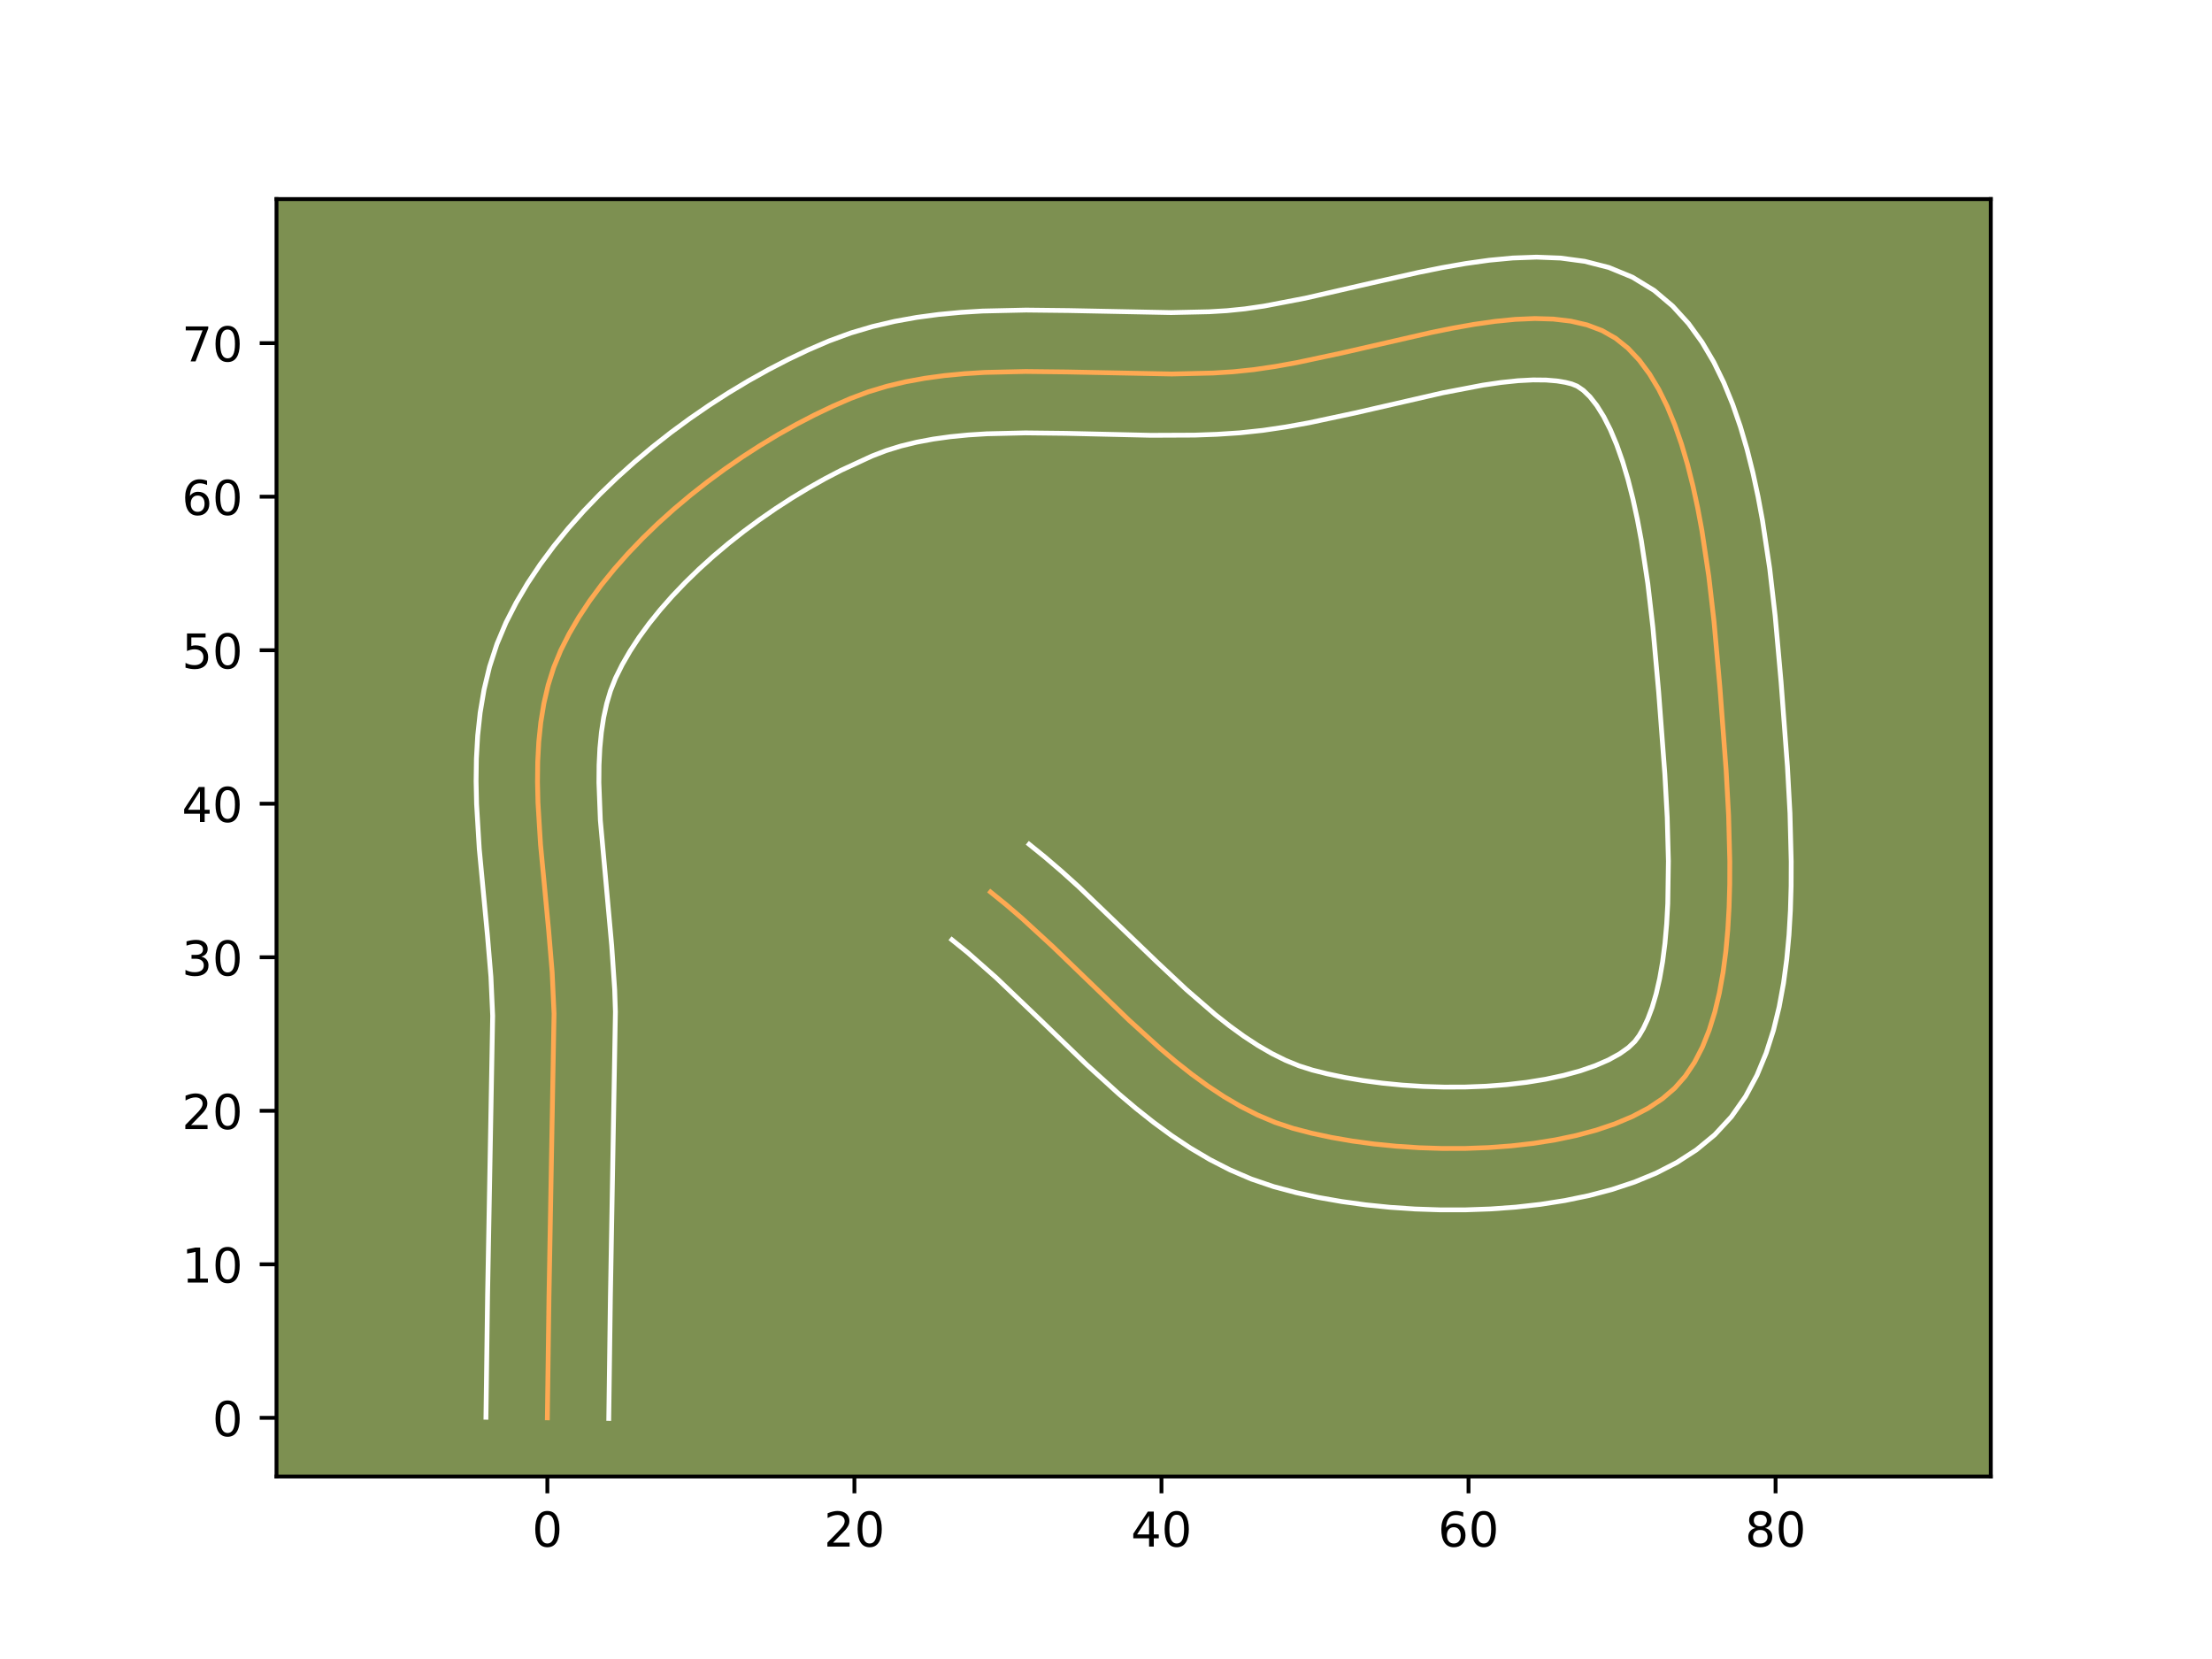 <?xml version="1.0" encoding="utf-8" standalone="no"?>
<!DOCTYPE svg PUBLIC "-//W3C//DTD SVG 1.1//EN"
  "http://www.w3.org/Graphics/SVG/1.1/DTD/svg11.dtd">
<!-- Created with matplotlib (https://matplotlib.org/) -->
<svg height="345.6pt" version="1.1" viewBox="0 0 460.8 345.6" width="460.8pt" xmlns="http://www.w3.org/2000/svg" xmlns:xlink="http://www.w3.org/1999/xlink">
 <defs>
  <style type="text/css">*{stroke-linecap:butt;stroke-linejoin:round;}</style>
 </defs>
 <g id="figure_1">
  <g id="patch_1">
   <path d="M 0 345.6 
L 460.8 345.6 
L 460.8 0 
L 0 0 
z
" style="fill:#ffffff;"/>
  </g>
  <g id="axes_1">
   <g id="patch_2">
    <path d="M 57.6 307.584 
L 414.72 307.584 
L 414.72 41.472 
L 57.6 41.472 
z
" style="fill:#7d9051;"/>
   </g>
   <g id="matplotlib.axis_1">
    <g id="xtick_1">
     <g id="line2d_1">
      <defs>
       <path d="M 0 0 
L 0 3.5 
" id="mfff4aa8f43" style="stroke:#000000;stroke-width:0.8;"/>
      </defs>
      <g>
       <use style="stroke:#000000;stroke-width:0.8;" x="114.026" xlink:href="#mfff4aa8f43" y="307.584"/>
      </g>
     </g>
     <g id="text_1">
      <!-- 0 -->
      <g transform="translate(110.844 322.182)scale(0.1 -0.1)">
       <defs>
        <path d="M 31.781 66.406 
Q 24.172 66.406 20.328 58.906 
Q 16.5 51.422 16.5 36.375 
Q 16.5 21.391 20.328 13.891 
Q 24.172 6.391 31.781 6.391 
Q 39.453 6.391 43.281 13.891 
Q 47.125 21.391 47.125 36.375 
Q 47.125 51.422 43.281 58.906 
Q 39.453 66.406 31.781 66.406 
z
M 31.781 74.219 
Q 44.047 74.219 50.516 64.516 
Q 56.984 54.828 56.984 36.375 
Q 56.984 17.969 50.516 8.266 
Q 44.047 -1.422 31.781 -1.422 
Q 19.531 -1.422 13.062 8.266 
Q 6.594 17.969 6.594 36.375 
Q 6.594 54.828 13.062 64.516 
Q 19.531 74.219 31.781 74.219 
z
" id="DejaVuSans-48"/>
       </defs>
       <use xlink:href="#DejaVuSans-48"/>
      </g>
     </g>
    </g>
    <g id="xtick_2">
     <g id="line2d_2">
      <g>
       <use style="stroke:#000000;stroke-width:0.8;" x="177.99" xlink:href="#mfff4aa8f43" y="307.584"/>
      </g>
     </g>
     <g id="text_2">
      <!-- 20 -->
      <g transform="translate(171.628 322.182)scale(0.1 -0.1)">
       <defs>
        <path d="M 19.188 8.297 
L 53.609 8.297 
L 53.609 0 
L 7.328 0 
L 7.328 8.297 
Q 12.938 14.109 22.625 23.891 
Q 32.328 33.688 34.812 36.531 
Q 39.547 41.844 41.422 45.531 
Q 43.312 49.219 43.312 52.781 
Q 43.312 58.594 39.234 62.25 
Q 35.156 65.922 28.609 65.922 
Q 23.969 65.922 18.812 64.312 
Q 13.672 62.703 7.812 59.422 
L 7.812 69.391 
Q 13.766 71.781 18.938 73 
Q 24.125 74.219 28.422 74.219 
Q 39.75 74.219 46.484 68.547 
Q 53.219 62.891 53.219 53.422 
Q 53.219 48.922 51.531 44.891 
Q 49.859 40.875 45.406 35.406 
Q 44.188 33.984 37.641 27.219 
Q 31.109 20.453 19.188 8.297 
z
" id="DejaVuSans-50"/>
       </defs>
       <use xlink:href="#DejaVuSans-50"/>
       <use x="63.623" xlink:href="#DejaVuSans-48"/>
      </g>
     </g>
    </g>
    <g id="xtick_3">
     <g id="line2d_3">
      <g>
       <use style="stroke:#000000;stroke-width:0.8;" x="241.955" xlink:href="#mfff4aa8f43" y="307.584"/>
      </g>
     </g>
     <g id="text_3">
      <!-- 40 -->
      <g transform="translate(235.593 322.182)scale(0.1 -0.1)">
       <defs>
        <path d="M 37.797 64.312 
L 12.891 25.391 
L 37.797 25.391 
z
M 35.203 72.906 
L 47.609 72.906 
L 47.609 25.391 
L 58.016 25.391 
L 58.016 17.188 
L 47.609 17.188 
L 47.609 0 
L 37.797 0 
L 37.797 17.188 
L 4.891 17.188 
L 4.891 26.703 
z
" id="DejaVuSans-52"/>
       </defs>
       <use xlink:href="#DejaVuSans-52"/>
       <use x="63.623" xlink:href="#DejaVuSans-48"/>
      </g>
     </g>
    </g>
    <g id="xtick_4">
     <g id="line2d_4">
      <g>
       <use style="stroke:#000000;stroke-width:0.8;" x="305.92" xlink:href="#mfff4aa8f43" y="307.584"/>
      </g>
     </g>
     <g id="text_4">
      <!-- 60 -->
      <g transform="translate(299.558 322.182)scale(0.1 -0.1)">
       <defs>
        <path d="M 33.016 40.375 
Q 26.375 40.375 22.484 35.828 
Q 18.609 31.297 18.609 23.391 
Q 18.609 15.531 22.484 10.953 
Q 26.375 6.391 33.016 6.391 
Q 39.656 6.391 43.531 10.953 
Q 47.406 15.531 47.406 23.391 
Q 47.406 31.297 43.531 35.828 
Q 39.656 40.375 33.016 40.375 
z
M 52.594 71.297 
L 52.594 62.312 
Q 48.875 64.062 45.094 64.984 
Q 41.312 65.922 37.594 65.922 
Q 27.828 65.922 22.672 59.328 
Q 17.531 52.734 16.797 39.406 
Q 19.672 43.656 24.016 45.922 
Q 28.375 48.188 33.594 48.188 
Q 44.578 48.188 50.953 41.516 
Q 57.328 34.859 57.328 23.391 
Q 57.328 12.156 50.688 5.359 
Q 44.047 -1.422 33.016 -1.422 
Q 20.359 -1.422 13.672 8.266 
Q 6.984 17.969 6.984 36.375 
Q 6.984 53.656 15.188 63.938 
Q 23.391 74.219 37.203 74.219 
Q 40.922 74.219 44.703 73.484 
Q 48.484 72.75 52.594 71.297 
z
" id="DejaVuSans-54"/>
       </defs>
       <use xlink:href="#DejaVuSans-54"/>
       <use x="63.623" xlink:href="#DejaVuSans-48"/>
      </g>
     </g>
    </g>
    <g id="xtick_5">
     <g id="line2d_5">
      <g>
       <use style="stroke:#000000;stroke-width:0.8;" x="369.885" xlink:href="#mfff4aa8f43" y="307.584"/>
      </g>
     </g>
     <g id="text_5">
      <!-- 80 -->
      <g transform="translate(363.523 322.182)scale(0.1 -0.1)">
       <defs>
        <path d="M 31.781 34.625 
Q 24.75 34.625 20.719 30.859 
Q 16.703 27.094 16.703 20.516 
Q 16.703 13.922 20.719 10.156 
Q 24.75 6.391 31.781 6.391 
Q 38.812 6.391 42.859 10.172 
Q 46.922 13.969 46.922 20.516 
Q 46.922 27.094 42.891 30.859 
Q 38.875 34.625 31.781 34.625 
z
M 21.922 38.812 
Q 15.578 40.375 12.031 44.719 
Q 8.5 49.078 8.5 55.328 
Q 8.5 64.062 14.719 69.141 
Q 20.953 74.219 31.781 74.219 
Q 42.672 74.219 48.875 69.141 
Q 55.078 64.062 55.078 55.328 
Q 55.078 49.078 51.531 44.719 
Q 48 40.375 41.703 38.812 
Q 48.828 37.156 52.797 32.312 
Q 56.781 27.484 56.781 20.516 
Q 56.781 9.906 50.312 4.234 
Q 43.844 -1.422 31.781 -1.422 
Q 19.734 -1.422 13.25 4.234 
Q 6.781 9.906 6.781 20.516 
Q 6.781 27.484 10.781 32.312 
Q 14.797 37.156 21.922 38.812 
z
M 18.312 54.391 
Q 18.312 48.734 21.844 45.562 
Q 25.391 42.391 31.781 42.391 
Q 38.141 42.391 41.719 45.562 
Q 45.312 48.734 45.312 54.391 
Q 45.312 60.062 41.719 63.234 
Q 38.141 66.406 31.781 66.406 
Q 25.391 66.406 21.844 63.234 
Q 18.312 60.062 18.312 54.391 
z
" id="DejaVuSans-56"/>
       </defs>
       <use xlink:href="#DejaVuSans-56"/>
       <use x="63.623" xlink:href="#DejaVuSans-48"/>
      </g>
     </g>
    </g>
   </g>
   <g id="matplotlib.axis_2">
    <g id="ytick_1">
     <g id="line2d_6">
      <defs>
       <path d="M 0 0 
L -3.5 0 
" id="mae0b726d3c" style="stroke:#000000;stroke-width:0.8;"/>
      </defs>
      <g>
       <use style="stroke:#000000;stroke-width:0.8;" x="57.6" xlink:href="#mae0b726d3c" y="295.365"/>
      </g>
     </g>
     <g id="text_6">
      <!-- 0 -->
      <g transform="translate(44.237 299.164)scale(0.1 -0.1)">
       <use xlink:href="#DejaVuSans-48"/>
      </g>
     </g>
    </g>
    <g id="ytick_2">
     <g id="line2d_7">
      <g>
       <use style="stroke:#000000;stroke-width:0.8;" x="57.6" xlink:href="#mae0b726d3c" y="263.382"/>
      </g>
     </g>
     <g id="text_7">
      <!-- 10 -->
      <g transform="translate(37.875 267.182)scale(0.1 -0.1)">
       <defs>
        <path d="M 12.406 8.297 
L 28.516 8.297 
L 28.516 63.922 
L 10.984 60.406 
L 10.984 69.391 
L 28.422 72.906 
L 38.281 72.906 
L 38.281 8.297 
L 54.391 8.297 
L 54.391 0 
L 12.406 0 
z
" id="DejaVuSans-49"/>
       </defs>
       <use xlink:href="#DejaVuSans-49"/>
       <use x="63.623" xlink:href="#DejaVuSans-48"/>
      </g>
     </g>
    </g>
    <g id="ytick_3">
     <g id="line2d_8">
      <g>
       <use style="stroke:#000000;stroke-width:0.8;" x="57.6" xlink:href="#mae0b726d3c" y="231.4"/>
      </g>
     </g>
     <g id="text_8">
      <!-- 20 -->
      <g transform="translate(37.875 235.199)scale(0.1 -0.1)">
       <use xlink:href="#DejaVuSans-50"/>
       <use x="63.623" xlink:href="#DejaVuSans-48"/>
      </g>
     </g>
    </g>
    <g id="ytick_4">
     <g id="line2d_9">
      <g>
       <use style="stroke:#000000;stroke-width:0.8;" x="57.6" xlink:href="#mae0b726d3c" y="199.418"/>
      </g>
     </g>
     <g id="text_9">
      <!-- 30 -->
      <g transform="translate(37.875 203.217)scale(0.1 -0.1)">
       <defs>
        <path d="M 40.578 39.312 
Q 47.656 37.797 51.625 33 
Q 55.609 28.219 55.609 21.188 
Q 55.609 10.406 48.188 4.484 
Q 40.766 -1.422 27.094 -1.422 
Q 22.516 -1.422 17.656 -0.516 
Q 12.797 0.391 7.625 2.203 
L 7.625 11.719 
Q 11.719 9.328 16.594 8.109 
Q 21.484 6.891 26.812 6.891 
Q 36.078 6.891 40.938 10.547 
Q 45.797 14.203 45.797 21.188 
Q 45.797 27.641 41.281 31.266 
Q 36.766 34.906 28.719 34.906 
L 20.219 34.906 
L 20.219 43.016 
L 29.109 43.016 
Q 36.375 43.016 40.234 45.922 
Q 44.094 48.828 44.094 54.297 
Q 44.094 59.906 40.109 62.906 
Q 36.141 65.922 28.719 65.922 
Q 24.656 65.922 20.016 65.031 
Q 15.375 64.156 9.812 62.312 
L 9.812 71.094 
Q 15.438 72.656 20.344 73.438 
Q 25.25 74.219 29.594 74.219 
Q 40.828 74.219 47.359 69.109 
Q 53.906 64.016 53.906 55.328 
Q 53.906 49.266 50.438 45.094 
Q 46.969 40.922 40.578 39.312 
z
" id="DejaVuSans-51"/>
       </defs>
       <use xlink:href="#DejaVuSans-51"/>
       <use x="63.623" xlink:href="#DejaVuSans-48"/>
      </g>
     </g>
    </g>
    <g id="ytick_5">
     <g id="line2d_10">
      <g>
       <use style="stroke:#000000;stroke-width:0.8;" x="57.6" xlink:href="#mae0b726d3c" y="167.435"/>
      </g>
     </g>
     <g id="text_10">
      <!-- 40 -->
      <g transform="translate(37.875 171.234)scale(0.1 -0.1)">
       <use xlink:href="#DejaVuSans-52"/>
       <use x="63.623" xlink:href="#DejaVuSans-48"/>
      </g>
     </g>
    </g>
    <g id="ytick_6">
     <g id="line2d_11">
      <g>
       <use style="stroke:#000000;stroke-width:0.8;" x="57.6" xlink:href="#mae0b726d3c" y="135.453"/>
      </g>
     </g>
     <g id="text_11">
      <!-- 50 -->
      <g transform="translate(37.875 139.252)scale(0.1 -0.1)">
       <defs>
        <path d="M 10.797 72.906 
L 49.516 72.906 
L 49.516 64.594 
L 19.828 64.594 
L 19.828 46.734 
Q 21.969 47.469 24.109 47.828 
Q 26.266 48.188 28.422 48.188 
Q 40.625 48.188 47.75 41.5 
Q 54.891 34.812 54.891 23.391 
Q 54.891 11.625 47.562 5.094 
Q 40.234 -1.422 26.906 -1.422 
Q 22.312 -1.422 17.547 -0.641 
Q 12.797 0.141 7.719 1.703 
L 7.719 11.625 
Q 12.109 9.234 16.797 8.062 
Q 21.484 6.891 26.703 6.891 
Q 35.156 6.891 40.078 11.328 
Q 45.016 15.766 45.016 23.391 
Q 45.016 31 40.078 35.438 
Q 35.156 39.891 26.703 39.891 
Q 22.75 39.891 18.812 39.016 
Q 14.891 38.141 10.797 36.281 
z
" id="DejaVuSans-53"/>
       </defs>
       <use xlink:href="#DejaVuSans-53"/>
       <use x="63.623" xlink:href="#DejaVuSans-48"/>
      </g>
     </g>
    </g>
    <g id="ytick_7">
     <g id="line2d_12">
      <g>
       <use style="stroke:#000000;stroke-width:0.8;" x="57.6" xlink:href="#mae0b726d3c" y="103.47"/>
      </g>
     </g>
     <g id="text_12">
      <!-- 60 -->
      <g transform="translate(37.875 107.269)scale(0.1 -0.1)">
       <use xlink:href="#DejaVuSans-54"/>
       <use x="63.623" xlink:href="#DejaVuSans-48"/>
      </g>
     </g>
    </g>
    <g id="ytick_8">
     <g id="line2d_13">
      <g>
       <use style="stroke:#000000;stroke-width:0.8;" x="57.6" xlink:href="#mae0b726d3c" y="71.488"/>
      </g>
     </g>
     <g id="text_13">
      <!-- 70 -->
      <g transform="translate(37.875 75.287)scale(0.1 -0.1)">
       <defs>
        <path d="M 8.203 72.906 
L 55.078 72.906 
L 55.078 68.703 
L 28.609 0 
L 18.312 0 
L 43.219 64.594 
L 8.203 64.594 
z
" id="DejaVuSans-55"/>
       </defs>
       <use xlink:href="#DejaVuSans-55"/>
       <use x="63.623" xlink:href="#DejaVuSans-48"/>
      </g>
     </g>
    </g>
   </g>
   <g id="line2d_14">
    <path clip-path="url(#pee7b5ccb77)" d="M 114.026 295.365 
L 114.363 270.119 
L 115.417 211.177 
L 115.023 202.51 
L 114.284 193.682 
L 112.601 175.93 
L 112.069 167.198 
L 111.971 162.91 
L 112.018 158.691 
L 112.238 154.551 
L 112.655 150.504 
L 113.296 146.561 
L 114.186 142.734 
L 115.351 139.035 
L 116.816 135.477 
L 118.575 132.005 
L 120.588 128.565 
L 122.84 125.163 
L 125.313 121.81 
L 127.99 118.513 
L 130.853 115.281 
L 133.884 112.122 
L 137.068 109.045 
L 140.386 106.058 
L 143.822 103.17 
L 147.357 100.389 
L 150.975 97.724 
L 154.658 95.183 
L 158.389 92.775 
L 162.151 90.508 
L 165.926 88.39 
L 169.698 86.431 
L 173.448 84.639 
L 177.16 83.021 
L 180.9 81.622 
L 184.738 80.466 
L 188.668 79.53 
L 192.68 78.796 
L 196.766 78.24 
L 200.916 77.842 
L 205.124 77.581 
L 213.674 77.386 
L 222.349 77.484 
L 244.13 77.91 
L 252.701 77.708 
L 256.921 77.444 
L 261.192 77 
L 265.596 76.353 
L 270.109 75.541 
L 279.36 73.57 
L 298.06 69.284 
L 302.63 68.358 
L 307.107 67.565 
L 311.466 66.942 
L 315.682 66.527 
L 319.731 66.356 
L 323.586 66.467 
L 327.223 66.897 
L 330.617 67.683 
L 333.742 68.864 
L 336.573 70.475 
L 339.136 72.537 
L 341.478 75.021 
L 343.612 77.891 
L 345.549 81.112 
L 347.3 84.649 
L 348.876 88.464 
L 350.289 92.524 
L 351.549 96.793 
L 352.669 101.234 
L 353.66 105.813 
L 354.532 110.494 
L 355.967 120.018 
L 357.066 129.522 
L 358.279 143.119 
L 359.586 160.47 
L 360.099 169.851 
L 360.348 179.431 
L 360.333 184.216 
L 360.202 188.954 
L 359.938 193.613 
L 359.526 198.161 
L 358.947 202.566 
L 358.187 206.796 
L 357.228 210.818 
L 356.053 214.601 
L 354.647 218.112 
L 352.991 221.319 
L 351.071 224.191 
L 348.868 226.694 
L 346.309 228.886 
L 343.356 230.851 
L 340.046 232.593 
L 336.416 234.119 
L 332.506 235.435 
L 328.351 236.546 
L 323.991 237.459 
L 319.463 238.178 
L 314.804 238.711 
L 310.053 239.063 
L 305.247 239.24 
L 300.424 239.247 
L 295.621 239.091 
L 290.876 238.777 
L 286.228 238.312 
L 281.713 237.701 
L 277.37 236.95 
L 273.237 236.065 
L 269.35 235.052 
L 265.644 233.821 
L 262.022 232.296 
L 258.477 230.503 
L 255.002 228.466 
L 251.59 226.211 
L 248.233 223.763 
L 244.924 221.147 
L 241.656 218.388 
L 235.214 212.543 
L 225.677 203.335 
L 219.319 197.196 
L 212.894 191.293 
L 209.638 188.492 
L 206.344 185.826 
L 206.344 185.826 
" style="fill:none;stroke:#fea952;stroke-linecap:square;"/>
   </g>
   <g id="line2d_15">
    <path clip-path="url(#pee7b5ccb77)" d="M 101.233 295.242 
L 101.572 269.893 
L 102.631 211.597 
L 102.267 203.493 
L 101.552 194.924 
L 99.841 176.841 
L 99.28 167.492 
L 99.179 162.766 
L 99.243 158.013 
L 99.512 153.239 
L 100.028 148.452 
L 100.835 143.663 
L 101.984 138.891 
L 103.522 134.163 
L 105.404 129.697 
L 107.534 125.543 
L 109.921 121.502 
L 112.544 117.571 
L 115.381 113.747 
L 118.413 110.031 
L 121.623 106.422 
L 124.994 102.923 
L 128.509 99.537 
L 132.154 96.266 
L 135.912 93.115 
L 139.769 90.089 
L 143.71 87.194 
L 147.72 84.435 
L 151.786 81.818 
L 155.893 79.35 
L 160.029 77.038 
L 164.181 74.889 
L 168.337 72.911 
L 172.678 71.039 
L 177.209 69.373 
L 181.777 68.02 
L 186.363 66.947 
L 190.956 66.119 
L 195.545 65.505 
L 200.125 65.074 
L 204.688 64.796 
L 213.743 64.593 
L 222.662 64.695 
L 243.972 65.118 
L 251.899 64.941 
L 255.599 64.719 
L 259.334 64.342 
L 263.331 63.762 
L 271.939 62.111 
L 285.868 58.92 
L 295.52 56.746 
L 300.398 55.761 
L 305.297 54.901 
L 310.211 54.211 
L 315.143 53.745 
L 320.099 53.568 
L 325.089 53.762 
L 330.112 54.434 
L 335.137 55.715 
L 340.07 57.745 
L 344.594 60.508 
L 348.443 63.76 
L 351.745 67.388 
L 354.576 71.299 
L 357.014 75.436 
L 359.124 79.765 
L 360.958 84.26 
L 362.558 88.901 
L 363.954 93.665 
L 365.173 98.529 
L 366.236 103.469 
L 367.162 108.457 
L 368.665 118.46 
L 369.799 128.289 
L 371.032 142.11 
L 372.355 159.697 
L 372.884 169.407 
L 373.141 179.473 
L 373.121 184.57 
L 372.974 189.676 
L 372.679 194.769 
L 372.21 199.826 
L 371.539 204.829 
L 370.631 209.763 
L 369.445 214.612 
L 367.929 219.359 
L 366.015 223.979 
L 363.625 228.432 
L 360.675 232.642 
L 357.192 236.409 
L 353.394 239.538 
L 349.314 242.171 
L 345.004 244.386 
L 340.496 246.244 
L 335.811 247.793 
L 330.972 249.068 
L 325.999 250.093 
L 320.917 250.888 
L 315.749 251.469 
L 310.523 251.847 
L 305.266 252.033 
L 300.008 252.033 
L 294.777 251.856 
L 289.602 251.507 
L 284.512 250.99 
L 279.533 250.307 
L 274.692 249.459 
L 270.009 248.444 
L 265.318 247.193 
L 260.68 245.612 
L 256.247 243.712 
L 252.008 241.54 
L 247.949 239.139 
L 244.052 236.548 
L 240.299 233.798 
L 236.672 230.922 
L 233.154 227.948 
L 226.392 221.808 
L 216.759 212.507 
L 207.548 203.7 
L 201.59 198.436 
L 198.295 195.77 
L 198.295 195.77 
" style="fill:none;stroke:#ffffff;stroke-linecap:square;"/>
   </g>
   <g id="line2d_16">
    <path clip-path="url(#pee7b5ccb77)" d="M 126.818 295.488 
L 127.154 270.344 
L 128.203 210.758 
L 128.047 206.128 
L 127.425 196.961 
L 125.065 170.898 
L 124.763 163.055 
L 124.793 159.368 
L 124.964 155.863 
L 125.283 152.556 
L 125.756 149.458 
L 126.388 146.577 
L 127.179 143.908 
L 128.229 141.257 
L 129.616 138.467 
L 131.255 135.627 
L 133.137 132.756 
L 135.245 129.873 
L 137.566 126.995 
L 140.082 124.139 
L 142.775 121.321 
L 145.627 118.553 
L 148.619 115.85 
L 151.731 113.225 
L 154.944 110.689 
L 158.239 108.254 
L 161.595 105.932 
L 164.992 103.732 
L 168.409 101.666 
L 171.824 99.743 
L 175.215 97.973 
L 181.642 95.003 
L 184.59 93.871 
L 187.7 92.911 
L 190.973 92.114 
L 194.404 91.472 
L 197.986 90.974 
L 201.708 90.61 
L 205.56 90.367 
L 213.606 90.178 
L 222.036 90.273 
L 239.735 90.682 
L 248.879 90.642 
L 253.502 90.476 
L 258.244 90.168 
L 263.05 89.657 
L 267.861 88.944 
L 272.672 88.075 
L 282.243 86.034 
L 300.601 81.822 
L 308.917 80.23 
L 312.721 79.674 
L 316.222 79.308 
L 319.363 79.143 
L 322.084 79.171 
L 324.335 79.359 
L 326.097 79.651 
L 327.415 79.982 
L 328.553 80.441 
L 329.829 81.314 
L 331.212 82.654 
L 332.649 84.483 
L 334.084 86.788 
L 335.476 89.532 
L 336.794 92.669 
L 338.02 96.148 
L 339.145 99.921 
L 340.166 103.939 
L 341.083 108.157 
L 341.902 112.53 
L 343.27 121.576 
L 344.332 130.755 
L 345.526 144.129 
L 346.816 161.242 
L 347.314 170.295 
L 347.556 179.39 
L 347.429 188.231 
L 347.197 192.457 
L 346.841 196.496 
L 346.356 200.303 
L 345.743 203.828 
L 345.01 207.024 
L 344.178 209.843 
L 343.278 212.245 
L 342.358 214.207 
L 341.466 215.74 
L 340.544 216.979 
L 339.224 218.234 
L 337.397 219.53 
L 335.087 220.8 
L 332.337 221.994 
L 329.2 223.076 
L 325.731 224.024 
L 321.983 224.824 
L 318.009 225.468 
L 313.86 225.953 
L 309.583 226.279 
L 305.227 226.447 
L 300.839 226.461 
L 296.465 226.326 
L 292.151 226.048 
L 287.944 225.635 
L 283.893 225.095 
L 280.049 224.441 
L 276.464 223.686 
L 273.382 222.911 
L 270.607 222.03 
L 267.797 220.881 
L 264.946 219.466 
L 262.055 217.793 
L 259.128 215.875 
L 256.167 213.727 
L 253.176 211.371 
L 247.111 206.123 
L 240.927 200.32 
L 224.689 184.705 
L 221.237 181.594 
L 217.686 178.548 
L 214.392 175.882 
L 214.392 175.882 
" style="fill:none;stroke:#ffffff;stroke-linecap:square;"/>
   </g>
   <g id="patch_3">
    <path d="M 57.6 307.584 
L 57.6 41.472 
" style="fill:none;stroke:#000000;stroke-linecap:square;stroke-linejoin:miter;stroke-width:0.8;"/>
   </g>
   <g id="patch_4">
    <path d="M 414.72 307.584 
L 414.72 41.472 
" style="fill:none;stroke:#000000;stroke-linecap:square;stroke-linejoin:miter;stroke-width:0.8;"/>
   </g>
   <g id="patch_5">
    <path d="M 57.6 307.584 
L 414.72 307.584 
" style="fill:none;stroke:#000000;stroke-linecap:square;stroke-linejoin:miter;stroke-width:0.8;"/>
   </g>
   <g id="patch_6">
    <path d="M 57.6 41.472 
L 414.72 41.472 
" style="fill:none;stroke:#000000;stroke-linecap:square;stroke-linejoin:miter;stroke-width:0.8;"/>
   </g>
  </g>
 </g>
 <defs>
  <clipPath id="pee7b5ccb77">
   <rect height="266.112" width="357.12" x="57.6" y="41.472"/>
  </clipPath>
 </defs>
</svg>

